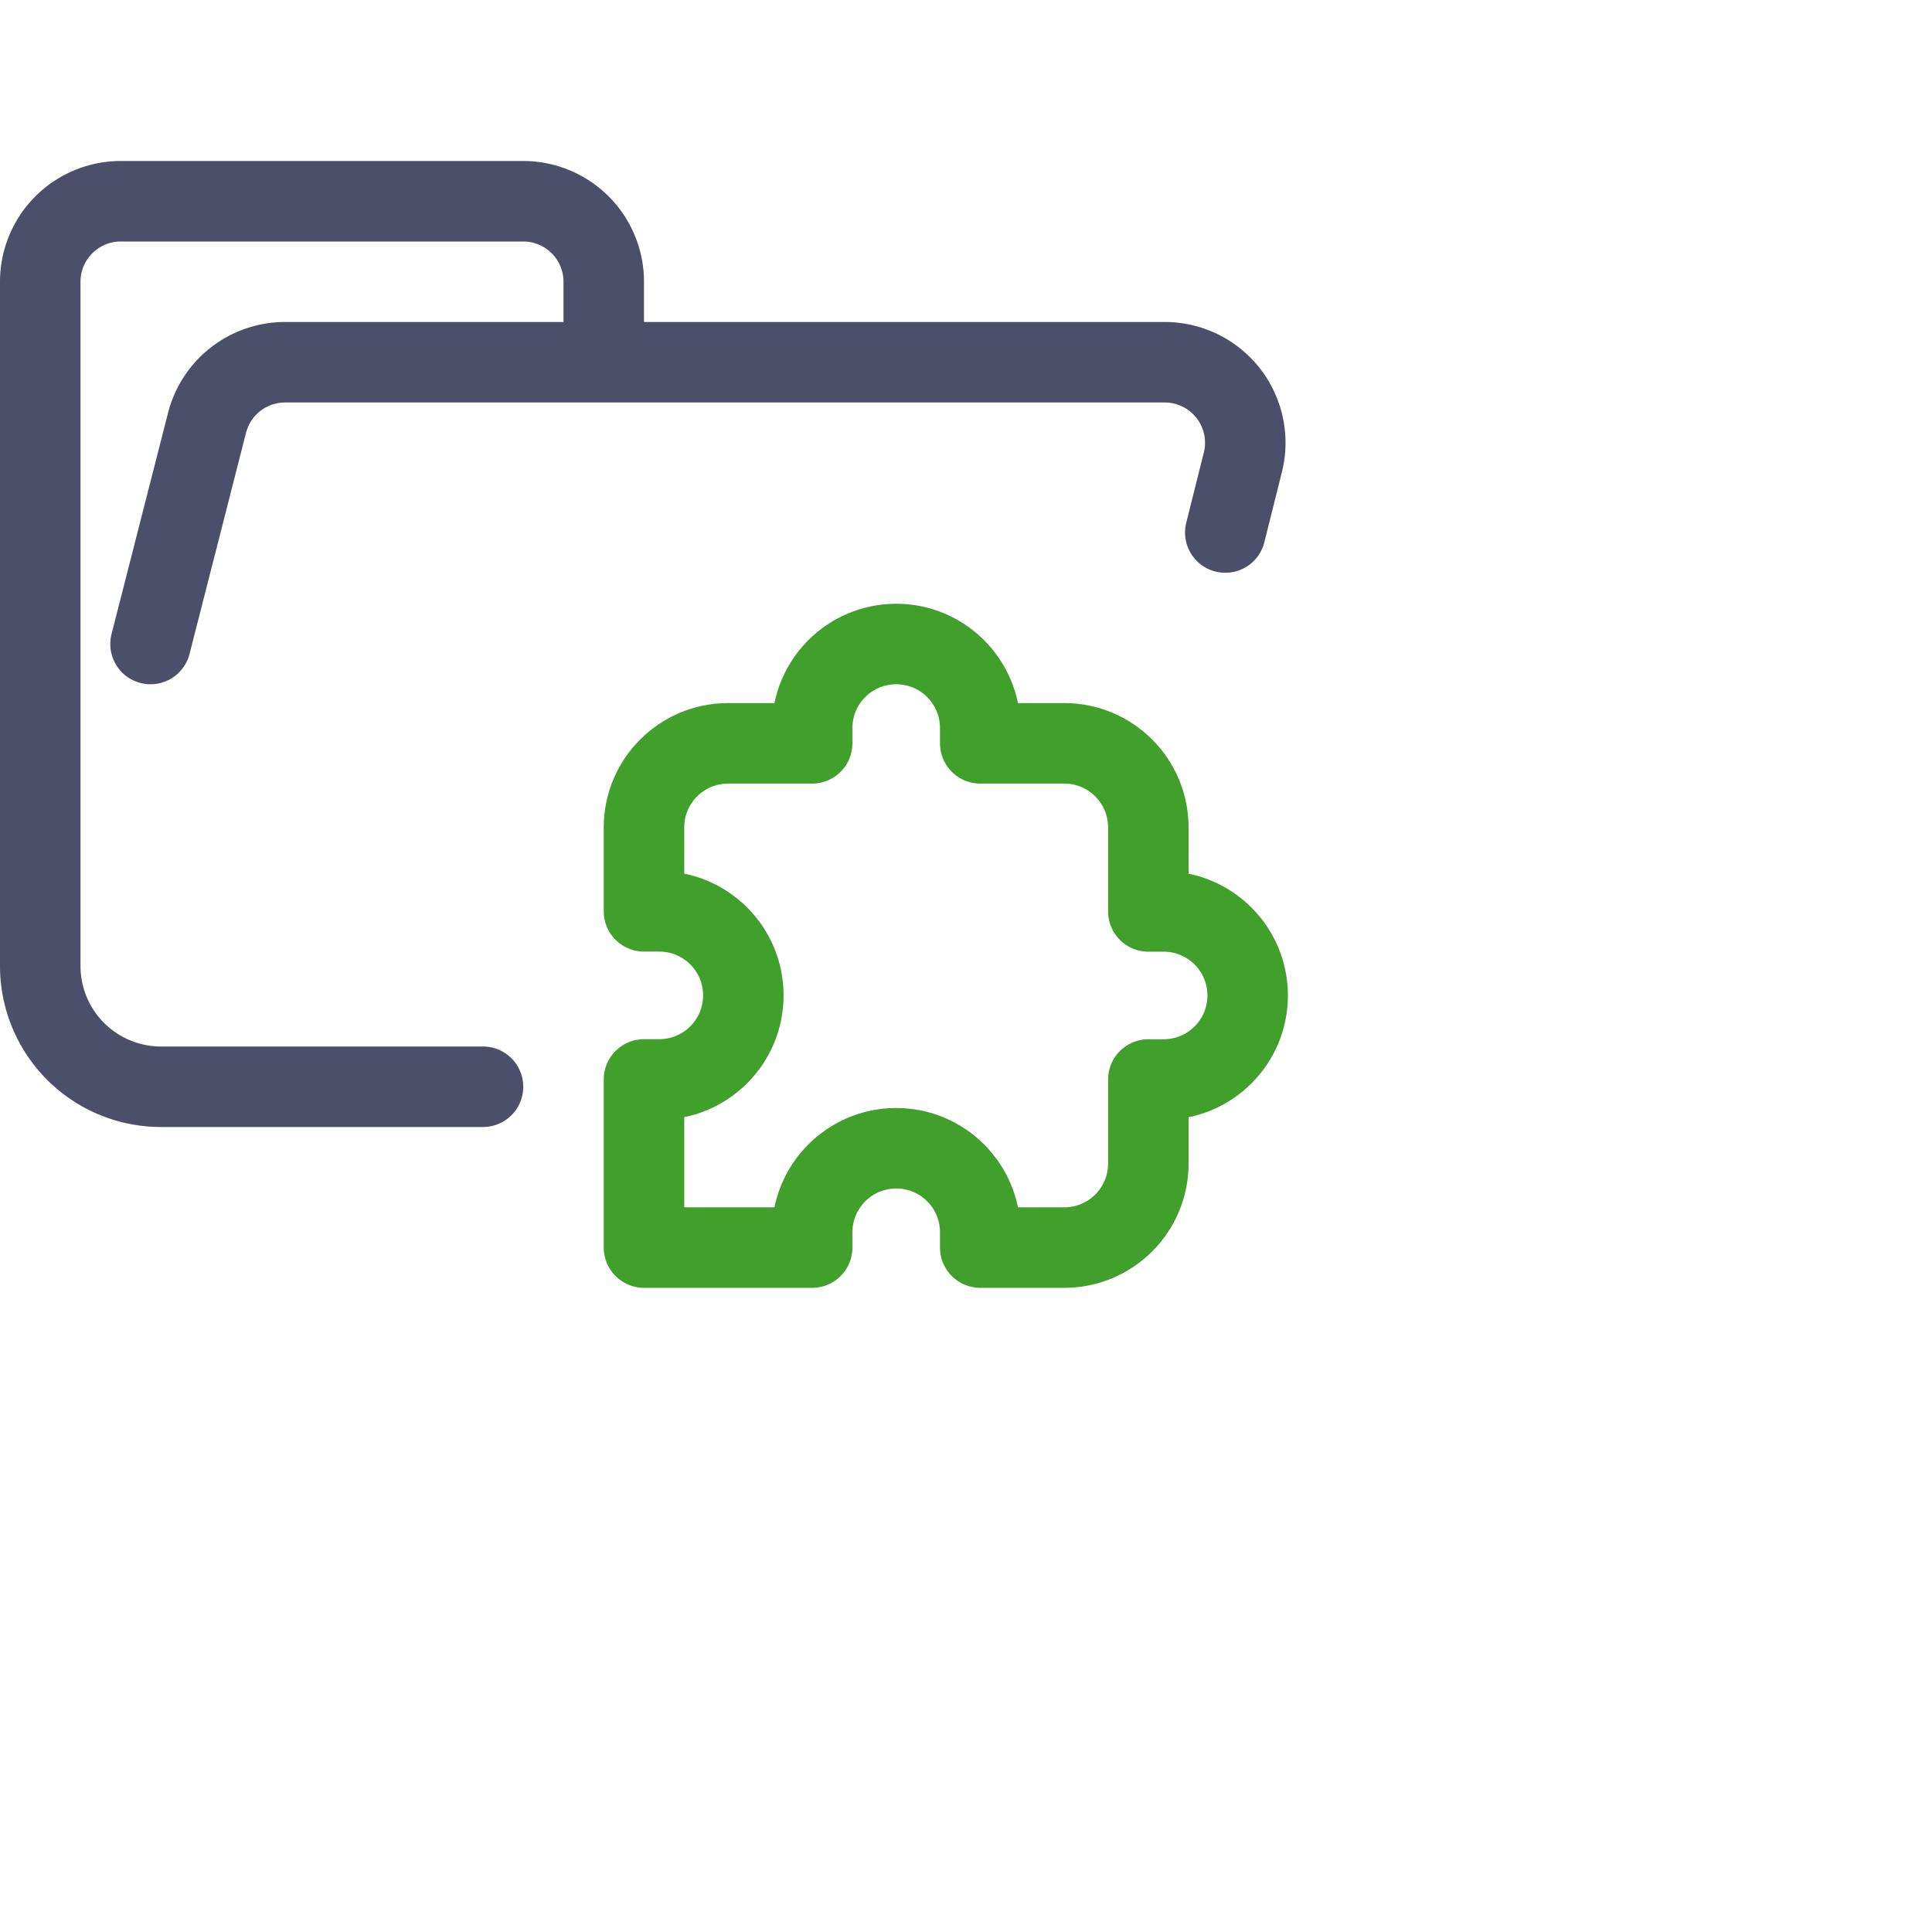 <?xml version='1.0' encoding='UTF-8'?>
<svg xmlns="http://www.w3.org/2000/svg" viewBox="0 0 24 24">
  <path fill="none" stroke="#4c4f69" stroke-linecap="round" stroke-linejoin="round" d="m1.87 8 .7-2.74a1 1 0 01.96-.76h10.94a1 1 0 01.97 1.24l-.219.875M6 13.5H2A1.5 1.5 0 01.5 12V3.5a1 1 0 011-1h5a1 1 0 011 1v1"/>
  <path fill="none" stroke="#40a02b" stroke-linecap="round" stroke-linejoin="round" d="m 8,10.278 c 0,-0.577 0.468,-1.044 1.044,-1.044 H 10.089 V 9.044 c 0,-0.577 0.468,-1.044 1.044,-1.044 0.577,0 1.044,0.468 1.044,1.044 V 9.234 h 1.044 c 0.577,0 1.044,0.468 1.044,1.044 v 1.044 h 0.19 c 0.577,0 1.044,0.468 1.044,1.044 0,0.577 -0.468,1.044 -1.044,1.044 h -0.19 v 1.044 c 0,0.577 -0.468,1.044 -1.044,1.044 h -1.044 v -0.19 c 0,-0.577 -0.468,-1.044 -1.044,-1.044 -0.577,0 -1.044,0.468 -1.044,1.044 v 0.19 H 8 v -2.089 h 0.19 c 0.577,0 1.044,-0.468 1.044,-1.044 0,-0.577 -0.468,-1.044 -1.044,-1.044 H 8 Z"/>
</svg>
